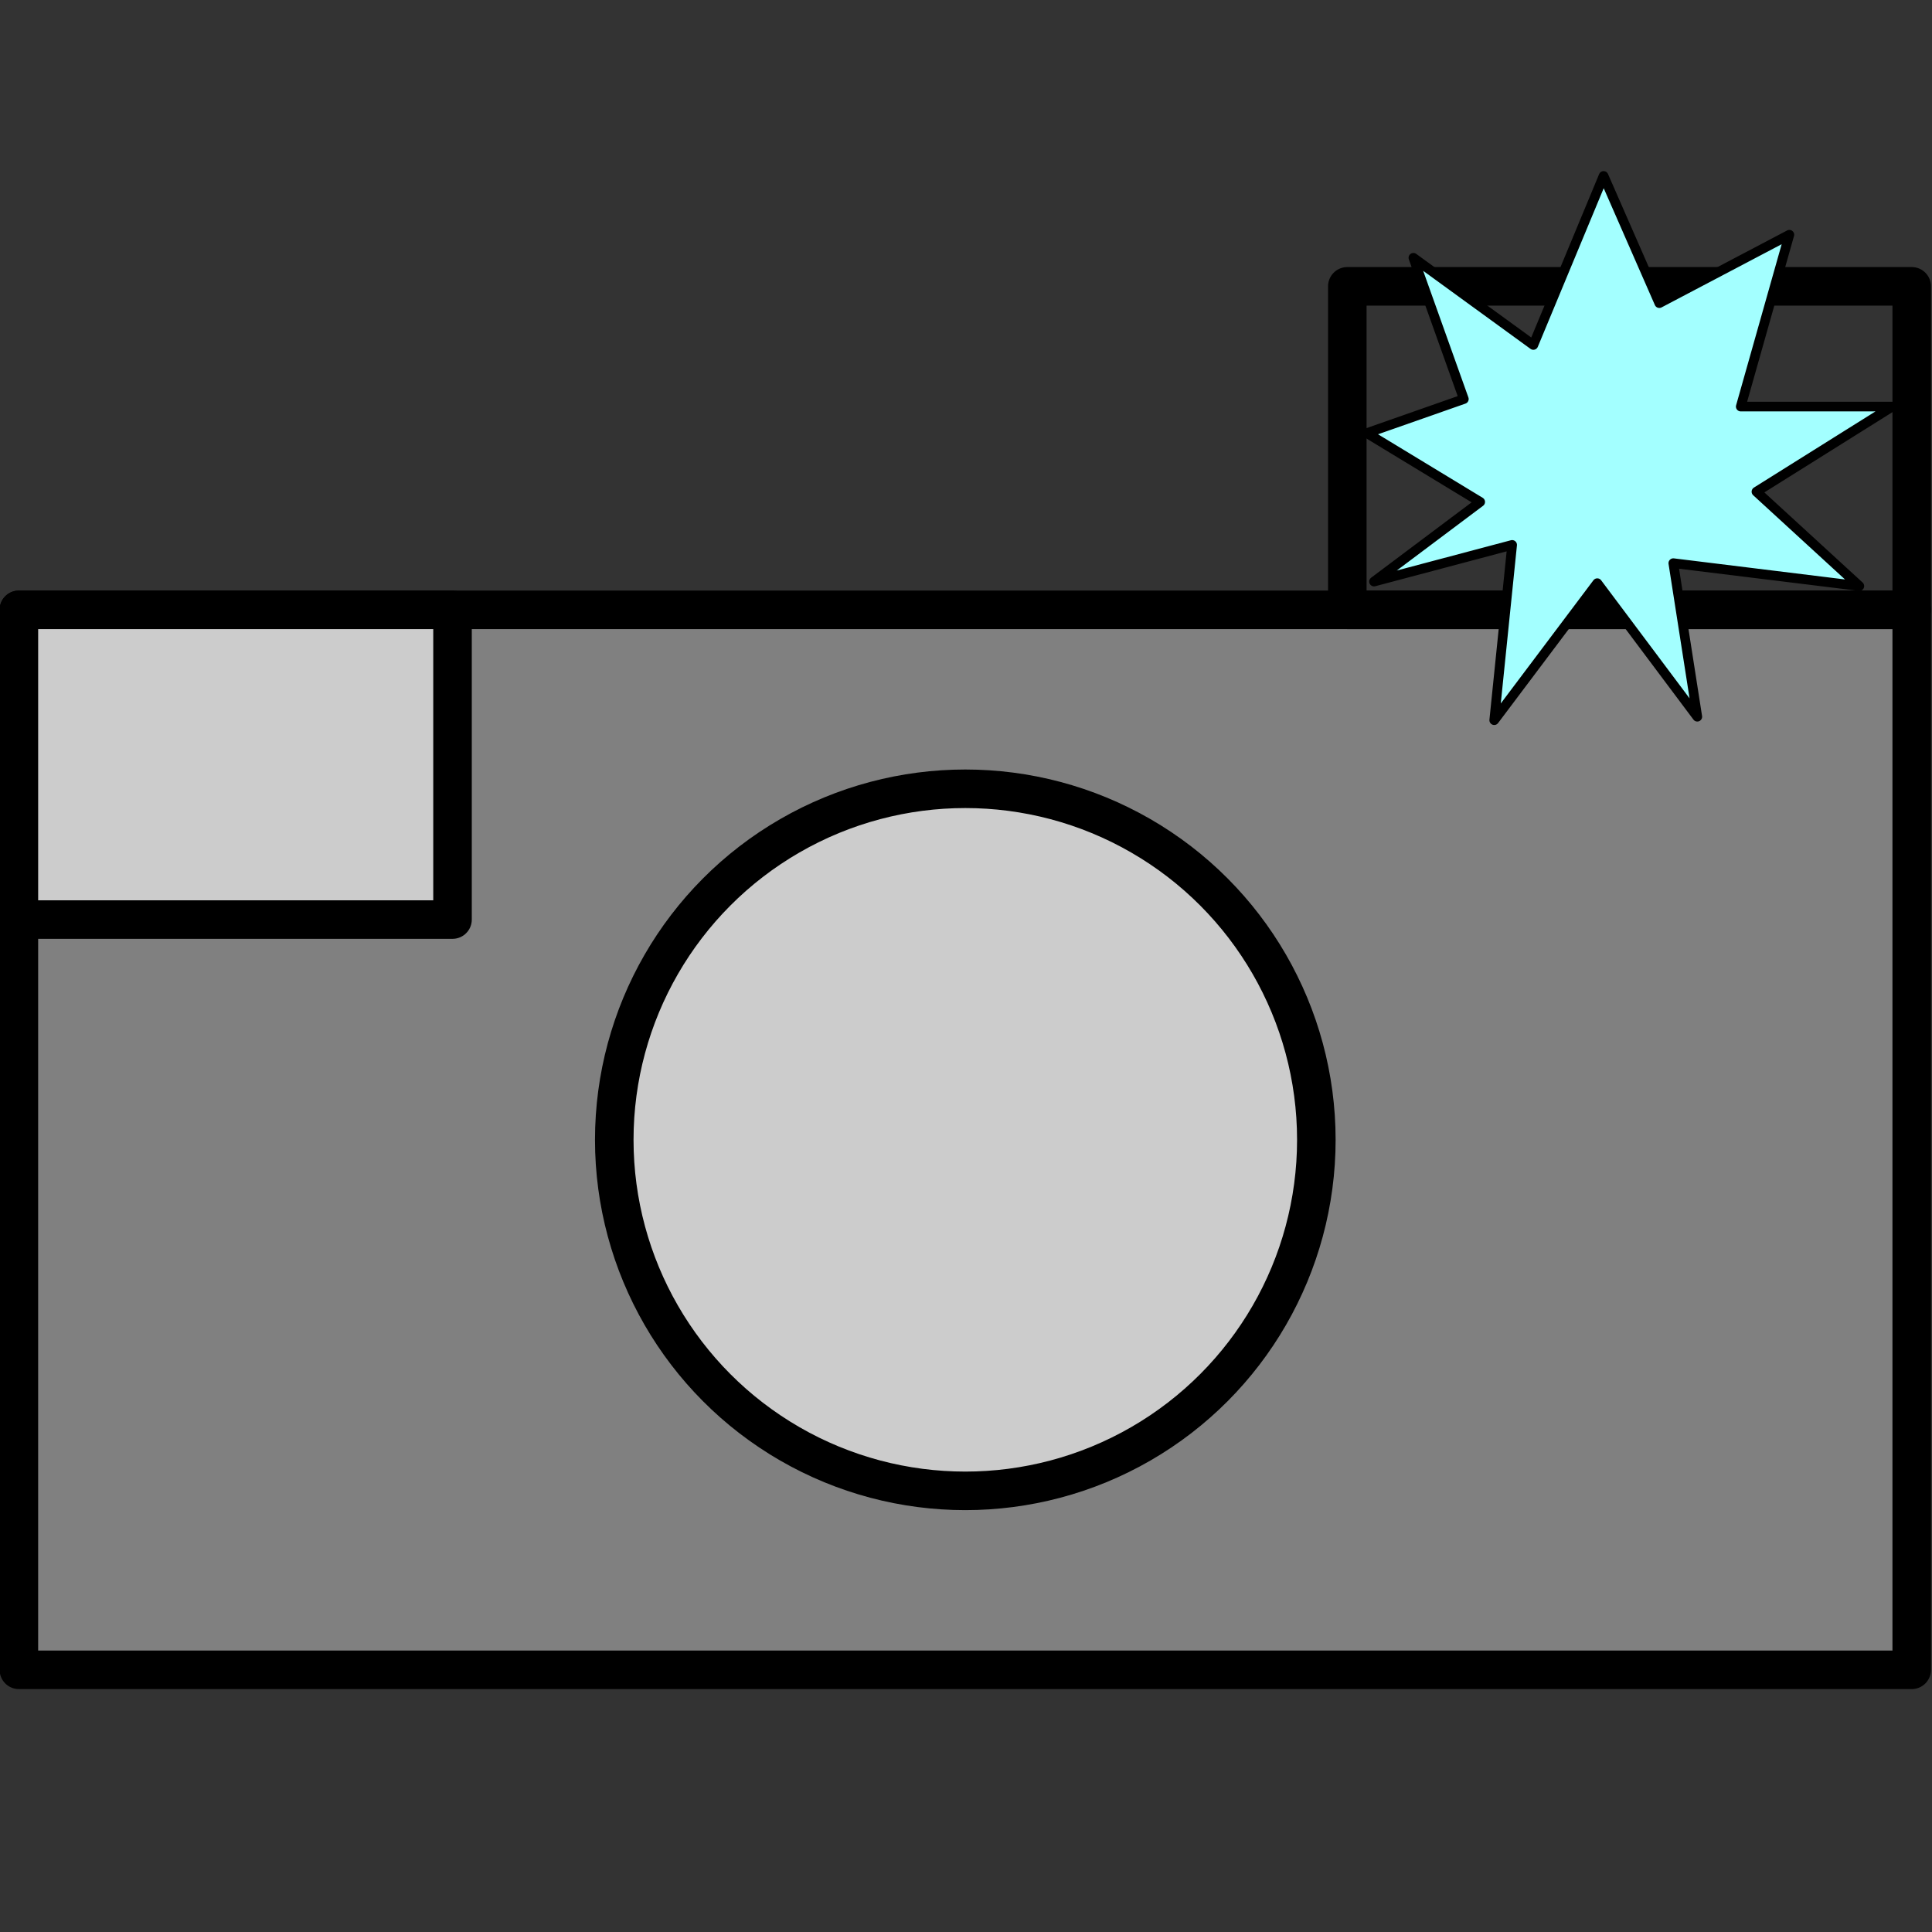 <?xml version="1.0" encoding="UTF-8" standalone="no"?>
<!-- Created with Inkscape (http://www.inkscape.org/) -->

<svg
        xmlns:dc="http://purl.org/dc/elements/1.1/"
        xmlns:cc="http://creativecommons.org/ns#"
        xmlns:rdf="http://www.w3.org/1999/02/22-rdf-syntax-ns#"
        xmlns="http://www.w3.org/2000/svg"
        xmlns:sodipodi="http://sodipodi.sourceforge.net/DTD/sodipodi-0.dtd"
        xmlns:inkscape="http://www.inkscape.org/namespaces/inkscape"
        width="73.162mm"
        height="73.162mm"
        viewBox="0 0 259.237 259.237"
        id="svg2"
        version="1.1"
        inkscape:version="0.92.2 5c3e80d, 2017-08-06"
        sodipodi:docname="exposure.svg">
  <rect x="0" y="0" width="259.237" height="259.237" fill="#333333" stroke="none"/>
  <defs
     id="defs4" />
  <sodipodi:namedview
     id="base"
     pagecolor="#ffffff"
     bordercolor="#666666"
     borderopacity="1.0"
     inkscape:pageopacity="0.0"
     inkscape:pageshadow="2"
     inkscape:zoom="1.4"
     inkscape:cx="34.827544"
     inkscape:cy="105.4342"
     inkscape:document-units="px"
     inkscape:current-layer="layer1"
     showgrid="false"
     fit-margin-top="0"
     fit-margin-left="0"
     fit-margin-right="0"
     fit-margin-bottom="0"
     inkscape:window-width="1280"
     inkscape:window-height="949"
     inkscape:window-x="0"
     inkscape:window-y="26"
     inkscape:window-maximized="1"
     inkscape:snap-bbox="true"
     inkscape:snap-bbox-edge-midpoints="true"
     inkscape:snap-midpoints="true"
     inkscape:snap-smooth-nodes="false"
     inkscape:object-nodes="true"
     inkscape:snap-intersection-paths="false"
     inkscape:object-paths="false"
     inkscape:snap-bbox-midpoints="true"
     inkscape:snap-nodes="false"
     inkscape:bbox-nodes="true"
     inkscape:snap-page="true"
     inkscape:bbox-paths="true" />
  <g
     inkscape:label="Layer 1"
     inkscape:groupmode="layer"
     id="layer1"
     transform="translate(-102.717,-104.52)">
    <g
       id="g4915"
       transform="matrix(1.293,0,0,1.293,-55.268,-86.347)">
      <rect
         y="210.9"
         x="124.145"
         height="110"
         width="196.429"
         id="rect4905"
         style="fill:#808080;fill-opacity:1;stroke:#000000;stroke-width:4;stroke-linecap:round;stroke-linejoin:round;stroke-miterlimit:4;stroke-dasharray:none;stroke-dashoffset:0;stroke-opacity:1" />
      <circle
         r="36.429"
         cy="265.9"
         cx="222.359"
         id="path4907"
         style="fill:#cccccc;fill-opacity:1;stroke:#000000;stroke-width:4;stroke-linecap:round;stroke-linejoin:round;stroke-miterlimit:4;stroke-dasharray:none;stroke-dashoffset:0;stroke-opacity:1" />
      <rect
         y="210.9"
         x="124.145"
         height="32.143"
         width="45"
         id="rect4909"
         style="fill:#cccccc;fill-opacity:1;stroke:#000000;stroke-width:4;stroke-linecap:round;stroke-linejoin:round;stroke-miterlimit:4;stroke-dasharray:none;stroke-dashoffset:0;stroke-opacity:1" />
      <rect
         y="177.329"
         x="262.002"
         height="33.571"
         width="58.571"
         id="rect4911"
         style="fill:none;fill-opacity:1;stroke:#000000;stroke-width:4;stroke-linecap:round;stroke-linejoin:round;stroke-miterlimit:4;stroke-dasharray:none;stroke-dashoffset:0;stroke-opacity:1" />
      <path
         transform="translate(138.21,64.748)"
         inkscape:transform-center-y="1.0182939"
         inkscape:transform-center-x="1.6694634"
         d="m 176.928,143.686 -19.306,-2.377 2.49,15.937 -10.38,-13.861 -10.695,14.22 1.86,-18.19 -14.334,3.805 11.019,-8.265 -11.766,-7.142 10.07,-3.533 -5.236,-14.661 12.448,9.049 7.289,-17.542 5.782,13.201 13.496,-7.101 -5.045,17.835 15.723,-6.8e-4 -14.094,8.831 z"
         inkscape:randomized="0.1"
         inkscape:rounded="0"
         inkscape:flatsided="false"
         sodipodi:arg2="0.85865811"
         sodipodi:arg1="0.50959226"
         sodipodi:r2="13.910244"
         sodipodi:r1="27.82049"
         sodipodi:cy="130.18575"
         sodipodi:cx="150.57368"
         sodipodi:sides="9"
         id="path4913"
         style="fill:#a3ffff;fill-opacity:1;stroke:#000000;stroke-width:1;stroke-linecap:round;stroke-linejoin:round;stroke-miterlimit:4;stroke-dasharray:none;stroke-dashoffset:0;stroke-opacity:1"
         sodipodi:type="star" />
    </g>
  </g>
</svg>
